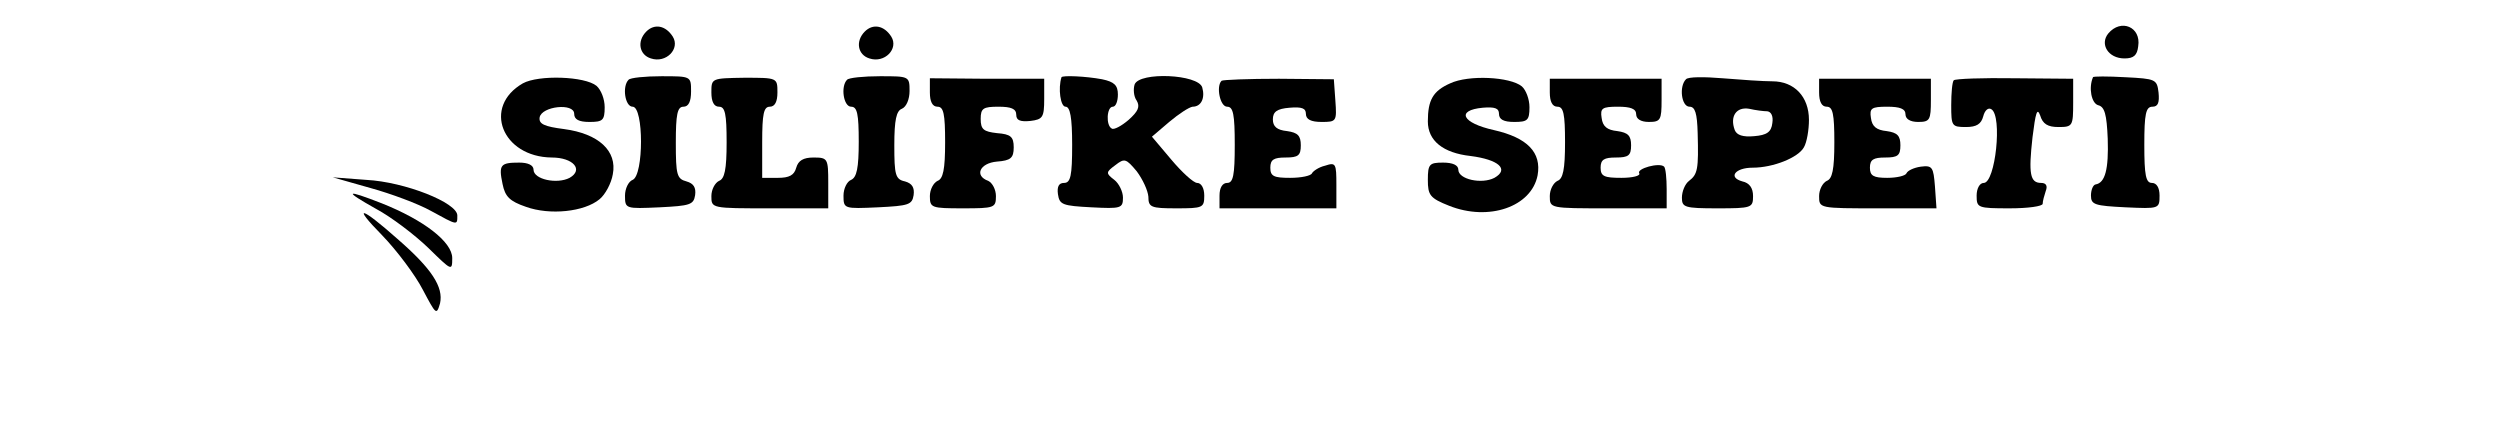 <?xml version="1.0" standalone="no"?>
<!DOCTYPE svg PUBLIC "-//W3C//DTD SVG 20010904//EN"
 "http://www.w3.org/TR/2001/REC-SVG-20010904/DTD/svg10.dtd">
<svg version="1.0" xmlns="http://www.w3.org/2000/svg"
 width="492pt" height="88pt" viewBox="0 0 492 88"
 preserveAspectRatio="xMidYMid meet">

<g transform="translate(0,88) scale(0.1,-0.1)"
fill="#000000" stroke="none">
<path d="M1272 818 c-19 -19 -14 -46 9 -53 30 -10 58 19 43 43 -14 22 -36 26
-52 10z"/>
<path d="M1702 818 c-19 -19 -14 -46 9 -53 30 -10 58 19 43 43 -14 22 -36 26
-52 10z"/>
<path d="M4149 814 c-17 -21 0 -49 32 -49 18 0 25 6 27 24 6 38 -34 55 -59 25z"/>
<path d="M1029 716 c-80 -46 -41 -145 57 -146 42 0 63 -24 35 -40 -25 -13 -71
-3 -71 16 0 9 -11 14 -28 14 -37 0 -41 -4 -33 -42 5 -25 14 -34 46 -45 47 -17
115 -10 145 15 11 9 23 31 26 49 9 46 -28 80 -96 89 -39 5 -50 10 -48 23 4 22
68 29 68 7 0 -11 9 -16 30 -16 26 0 30 3 30 29 0 16 -7 34 -16 42 -23 19 -114
22 -145 5z"/>
<path d="M1237 723 c-13 -13 -7 -53 8 -53 22 0 22 -135 0 -144 -8 -3 -15 -17
-15 -31 0 -26 1 -26 68 -23 60 3 67 5 70 24 2 15 -3 23 -17 27 -19 5 -21 13
-21 76 0 56 3 71 15 71 10 0 15 10 15 30 0 30 0 30 -58 30 -32 0 -62 -3 -65
-7z"/>
<path d="M1400 698 c0 -18 5 -28 15 -28 12 0 15 -14 15 -70 0 -54 -4 -72 -15
-76 -8 -4 -15 -17 -15 -30 0 -24 0 -24 115 -24 l115 0 0 50 c0 48 -1 50 -29
50 -20 0 -30 -6 -34 -20 -4 -15 -14 -20 -36 -20 l-31 0 0 70 c0 56 3 70 15 70
10 0 15 10 15 28 0 29 0 29 -65 29 -65 -1 -65 -1 -65 -29z"/>
<path d="M1667 723 c-13 -13 -7 -53 8 -53 12 0 15 -14 15 -69 0 -52 -4 -70
-15 -75 -8 -3 -15 -17 -15 -31 0 -26 1 -26 68 -23 60 3 67 5 70 24 2 15 -3 23
-17 27 -19 4 -21 13 -21 71 0 50 4 68 15 72 9 4 15 19 15 35 0 29 -1 29 -58
29 -32 0 -62 -3 -65 -7z"/>
<path d="M1830 698 c0 -18 5 -28 15 -28 12 0 15 -14 15 -70 0 -54 -4 -72 -15
-76 -8 -4 -15 -17 -15 -30 0 -23 3 -24 65 -24 62 0 65 1 65 24 0 13 -7 26 -15
30 -28 10 -17 35 17 38 27 2 33 7 33 28 0 21 -6 26 -33 28 -26 3 -32 7 -32 28
0 21 5 24 35 24 25 0 35 -4 35 -16 0 -11 8 -14 28 -12 24 3 27 7 27 43 l0 40
-112 0 -113 1 0 -28z"/>
<path d="M2089 728 c-7 -22 -2 -58 8 -58 9 0 13 -21 13 -75 0 -61 -3 -75 -16
-75 -10 0 -14 -7 -12 -22 3 -21 9 -23 66 -26 58 -3 62 -2 62 19 0 12 -8 28
-17 35 -17 13 -17 15 2 29 18 14 21 13 42 -12 12 -16 22 -38 23 -50 0 -21 5
-23 55 -23 52 0 55 1 55 25 0 15 -6 25 -14 25 -7 0 -30 21 -51 46 l-38 45 34
29 c19 16 39 29 46 30 17 0 25 17 19 38 -8 26 -123 31 -133 6 -3 -9 -2 -24 4
-32 7 -12 3 -21 -16 -38 -14 -12 -29 -20 -33 -17 -12 6 -10 43 2 43 6 0 10 11
10 24 0 18 -7 25 -31 30 -32 6 -78 8 -80 4z"/>
<path d="M2404 721 c-11 -11 -3 -51 11 -51 12 0 15 -15 15 -75 0 -60 -3 -75
-15 -75 -9 0 -15 -9 -15 -25 l0 -25 115 0 115 0 0 46 c0 42 -1 45 -22 38 -13
-3 -24 -11 -26 -15 -2 -5 -21 -9 -43 -9 -32 0 -39 3 -39 20 0 16 7 20 30 20
25 0 30 4 30 24 0 19 -6 25 -27 28 -20 2 -28 9 -28 23 0 15 8 21 33 23 24 2
32 -1 32 -12 0 -11 10 -16 31 -16 29 0 30 1 27 42 l-3 42 -108 1 c-60 0 -111
-2 -113 -4z"/>
<path d="M2854 716 c-34 -15 -44 -33 -44 -75 0 -38 30 -62 84 -68 55 -7 77
-26 47 -43 -25 -13 -71 -3 -71 16 0 9 -11 14 -30 14 -27 0 -30 -3 -30 -34 0
-30 4 -36 42 -51 78 -31 162 -2 174 60 8 45 -20 74 -86 89 -63 14 -75 39 -22
44 24 2 32 -1 32 -12 0 -11 9 -16 30 -16 26 0 30 3 30 29 0 16 -7 34 -15 41
-23 19 -105 23 -141 6z"/>
<path d="M3050 698 c0 -18 5 -28 15 -28 12 0 15 -14 15 -70 0 -54 -4 -72 -15
-76 -8 -4 -15 -17 -15 -30 0 -24 0 -24 115 -24 l115 0 0 38 c0 21 -2 41 -5 44
-9 9 -55 -4 -49 -13 3 -5 -13 -9 -35 -9 -34 0 -41 3 -41 20 0 16 7 20 30 20
25 0 30 4 30 24 0 19 -6 25 -27 28 -20 2 -29 9 -31 26 -3 19 1 22 32 22 25 0
36 -4 36 -15 0 -9 9 -15 25 -15 23 0 25 4 25 43 l0 42 -110 0 -110 0 0 -27z"/>
<path d="M3318 724 c-14 -14 -9 -54 7 -54 11 0 15 -13 16 -52 2 -71 0 -81 -17
-94 -8 -6 -14 -21 -14 -33 0 -19 5 -21 70 -21 67 0 70 1 70 24 0 16 -7 26 -21
29 -29 8 -14 27 20 27 41 0 90 20 101 40 6 10 10 35 10 54 0 46 -29 76 -72 76
-18 0 -62 3 -98 6 -36 3 -68 3 -72 -2z m160 -63 c8 -1 12 -10 10 -23 -2 -18
-11 -24 -36 -26 -22 -2 -34 2 -38 12 -10 27 3 46 28 42 13 -3 29 -5 36 -5z"/>
<path d="M3580 698 c0 -18 5 -28 15 -28 12 0 15 -14 15 -70 0 -54 -4 -72 -15
-76 -8 -4 -15 -17 -15 -30 0 -24 0 -24 116 -24 l115 0 -3 43 c-3 38 -5 42 -28
39 -14 -2 -26 -8 -28 -13 -2 -5 -19 -9 -38 -9 -27 0 -34 4 -34 20 0 16 7 20
30 20 25 0 30 4 30 24 0 19 -6 25 -27 28 -20 2 -29 9 -31 26 -3 19 1 22 32 22
25 0 36 -4 36 -15 0 -9 9 -15 25 -15 23 0 25 4 25 43 l0 42 -110 0 -110 0 0
-27z"/>
<path d="M3845 722 c-3 -3 -5 -25 -5 -49 0 -41 1 -43 29 -43 21 0 30 6 34 21
3 12 10 18 16 14 22 -13 8 -145 -15 -145 -8 0 -14 -11 -14 -25 0 -24 2 -25 65
-25 36 0 65 4 65 9 0 5 3 16 6 25 4 10 1 16 -9 16 -22 0 -25 18 -17 90 6 48 9
59 15 43 5 -17 15 -23 36 -23 28 0 29 2 29 48 l0 47 -115 1 c-63 1 -117 -1
-120 -4z"/>
<path d="M4119 728 c-9 -21 -3 -51 10 -55 13 -3 17 -18 19 -66 2 -60 -5 -87
-24 -90 -5 -1 -9 -11 -9 -22 0 -18 8 -20 68 -23 66 -3 67 -3 67 23 0 16 -6 25
-15 25 -12 0 -15 15 -15 75 0 61 3 75 16 75 11 0 14 8 12 28 -3 26 -6 27 -65
30 -35 2 -64 2 -64 0z"/>
<path d="M729 510 c40 -11 94 -31 119 -45 53 -29 52 -29 52 -9 0 25 -103 66
-179 70 l-66 5 74 -21z"/>
<path d="M740 469 c30 -16 76 -51 103 -77 46 -45 47 -46 47 -20 0 32 -56 75
-139 108 -72 28 -75 25 -11 -11z"/>
<path d="M752 417 c29 -30 65 -78 80 -107 26 -49 27 -51 34 -27 7 32 -16 68
-84 127 -72 64 -90 68 -30 7z"/>
</g>
</svg>
